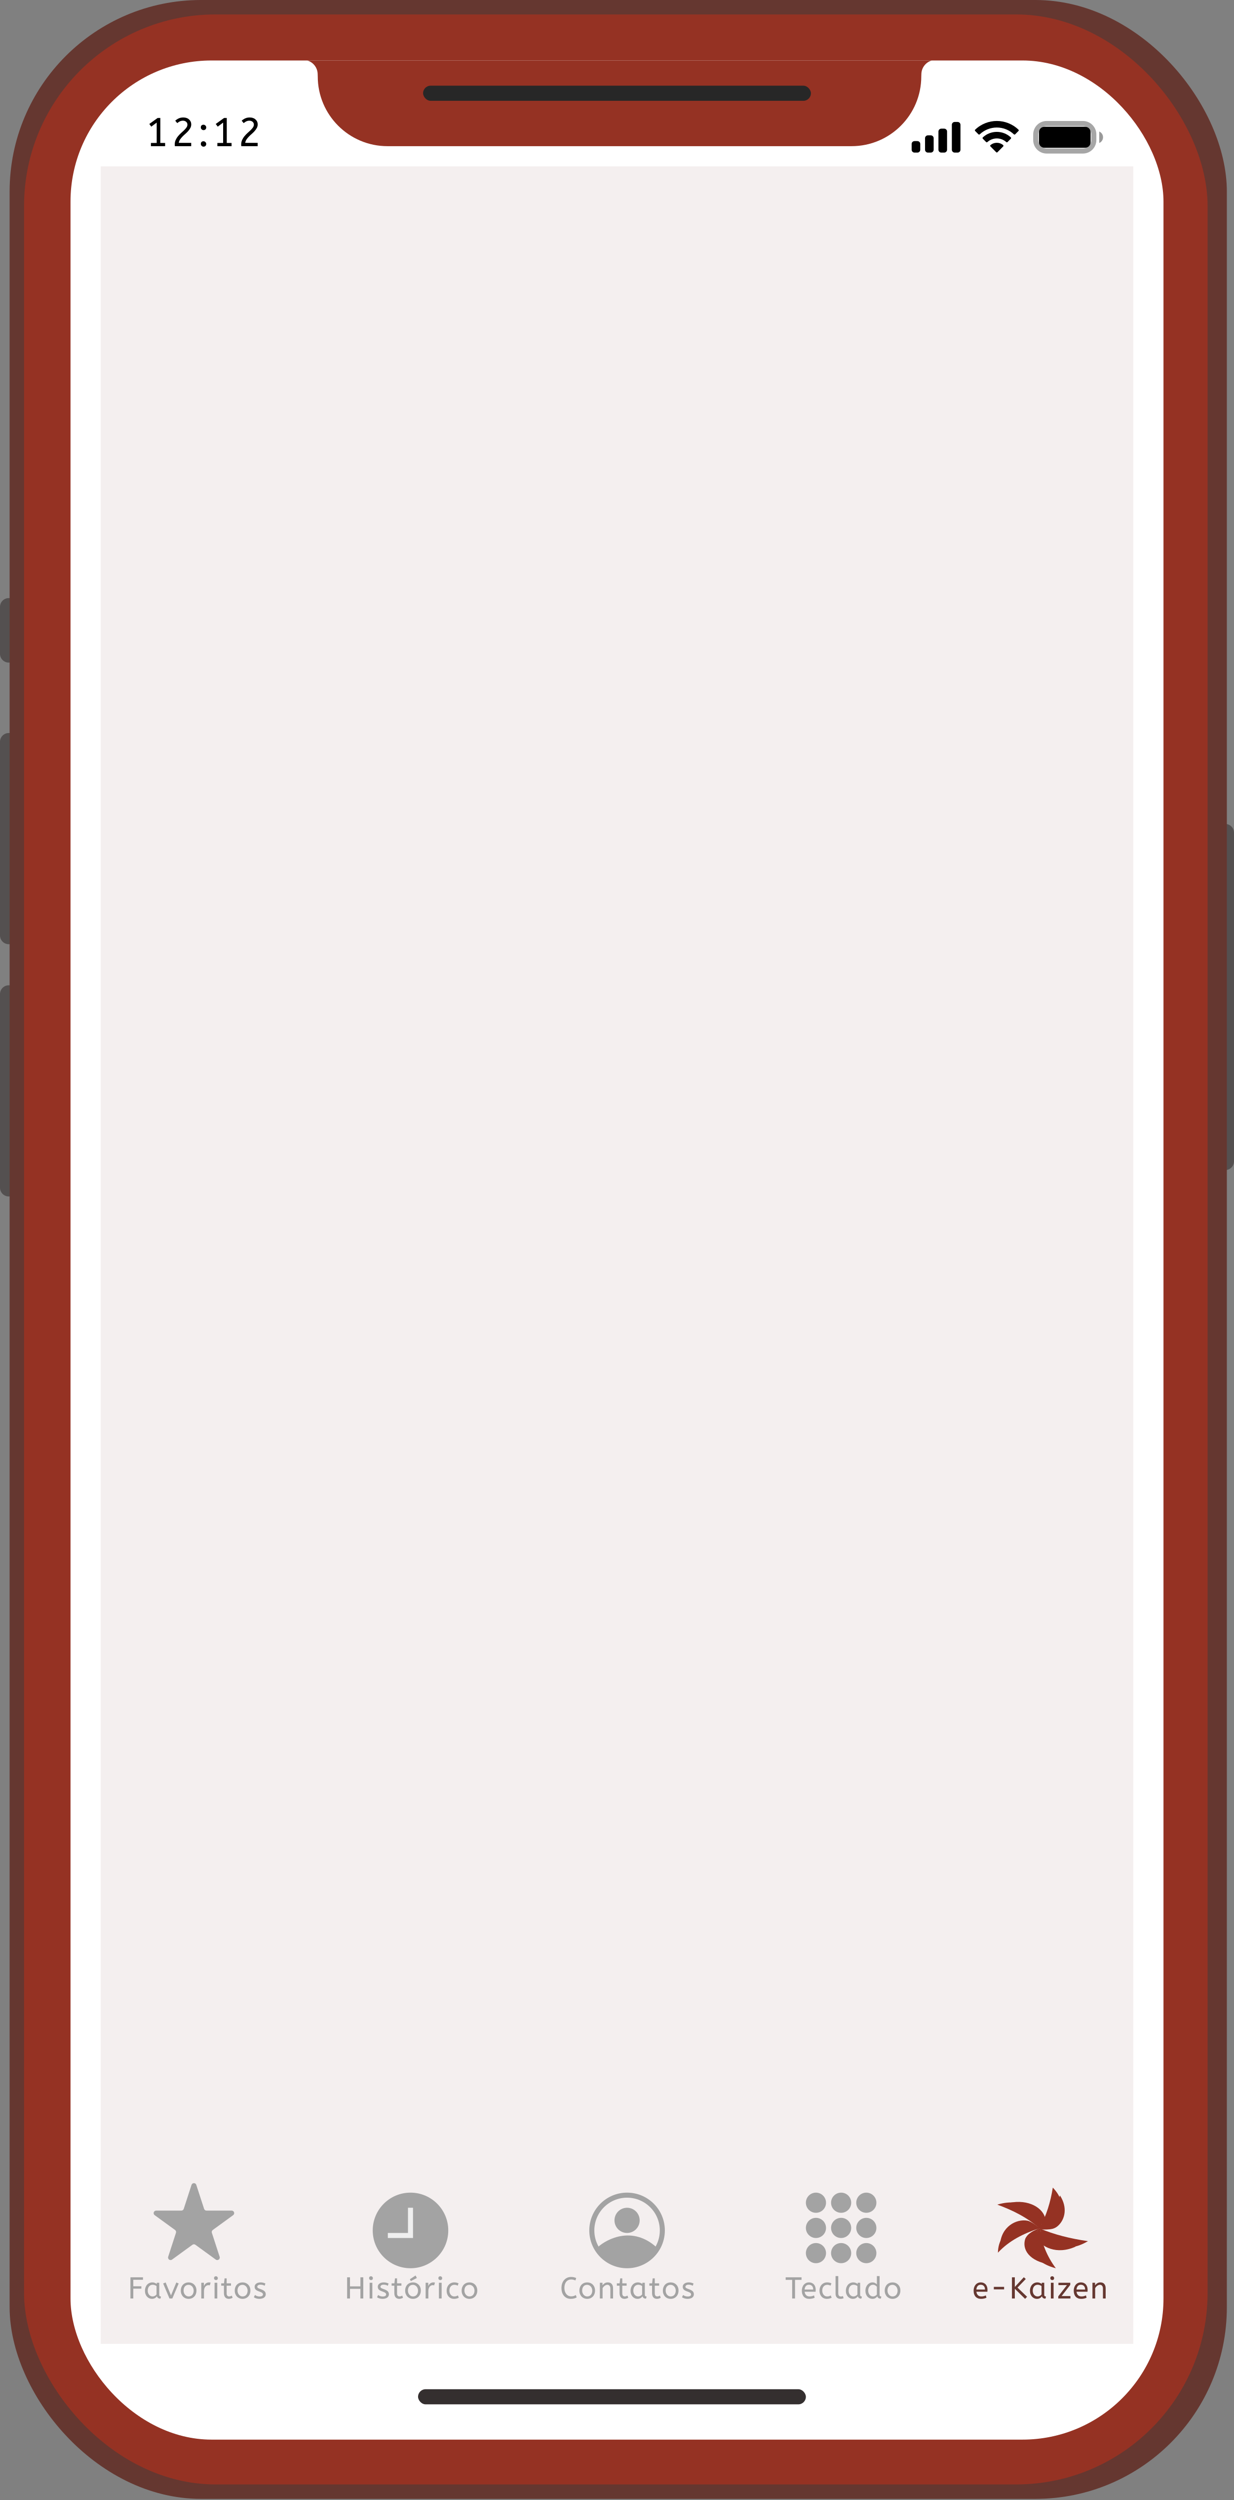 <svg width="245" height="496" viewBox="0 0 245 496" fill="none" xmlns="http://www.w3.org/2000/svg">
<rect x="0" y="0" width="245" height="496" fill="#808080" stroke="none"/>
<path opacity="0.35" d="M86.339 161.636H89.878C90.64 161.636 91.257 162.254 91.257 163.016C91.257 163.778 90.64 164.396 89.878 164.396H86.339C85.577 164.396 84.959 163.778 84.959 163.016C84.959 162.254 85.577 161.636 86.339 161.636Z" stroke="black"/>
<path opacity="0.4" d="M92.089 162.352V162.835C92.089 163.236 92.53 163.417 92.53 163.016V163.016C92.53 162.726 92.356 162.465 92.089 162.352" fill="black"/>
<path d="M85.123 163.016C85.123 162.344 85.667 161.799 86.339 161.799H89.878C90.549 161.799 91.094 162.344 91.094 163.016V163.016C91.094 163.688 90.549 164.232 89.878 164.232H86.339C85.667 164.232 85.123 163.688 85.123 163.016V163.016Z" fill="black"/>
<path fill-rule="evenodd" clip-rule="evenodd" d="M80.256 161.891C80.991 161.891 81.698 162.173 82.231 162.68C82.271 162.719 82.335 162.718 82.375 162.678L82.758 162.291C82.778 162.271 82.789 162.244 82.789 162.216C82.789 162.187 82.778 162.16 82.757 162.14C81.359 160.8 79.153 160.8 77.755 162.14C77.735 162.16 77.723 162.187 77.723 162.216C77.723 162.244 77.734 162.271 77.754 162.291L78.137 162.678C78.177 162.718 78.241 162.719 78.281 162.68C78.814 162.173 79.521 161.891 80.256 161.891ZM80.256 163.15C80.66 163.15 81.05 163.3 81.349 163.571C81.389 163.609 81.453 163.609 81.493 163.569L81.876 163.182C81.896 163.162 81.907 163.134 81.907 163.106C81.906 163.077 81.895 163.05 81.874 163.03C80.963 162.182 79.551 162.182 78.639 163.03C78.618 163.05 78.607 163.077 78.606 163.106C78.606 163.134 78.617 163.162 78.638 163.182L79.02 163.569C79.06 163.609 79.124 163.609 79.164 163.571C79.463 163.3 79.853 163.15 80.256 163.15ZM81.023 163.997C81.024 164.026 81.013 164.053 80.992 164.073L80.33 164.742C80.31 164.762 80.284 164.773 80.256 164.773C80.229 164.773 80.202 164.762 80.183 164.742L79.52 164.073C79.499 164.053 79.488 164.026 79.489 163.997C79.489 163.968 79.502 163.941 79.523 163.922C79.946 163.564 80.566 163.564 80.989 163.922C81.01 163.941 81.023 163.968 81.023 163.997Z" fill="black"/>
<path fill-rule="evenodd" clip-rule="evenodd" d="M75.724 161.247H75.392C75.209 161.247 75.06 161.395 75.06 161.578V164.453C75.06 164.637 75.209 164.785 75.392 164.785H75.724C75.907 164.785 76.055 164.637 76.055 164.453V161.578C76.055 161.395 75.907 161.247 75.724 161.247ZM73.844 162.021H74.175C74.359 162.021 74.507 162.169 74.507 162.352V164.453C74.507 164.637 74.359 164.785 74.175 164.785H73.844C73.66 164.785 73.512 164.637 73.512 164.453V162.352C73.512 162.169 73.66 162.021 73.844 162.021ZM72.627 162.795H72.296C72.112 162.795 71.964 162.943 71.964 163.126V164.453C71.964 164.637 72.112 164.785 72.296 164.785H72.627C72.811 164.785 72.959 164.637 72.959 164.453V163.126C72.959 162.943 72.811 162.795 72.627 162.795ZM71.079 163.458H70.747C70.564 163.458 70.416 163.607 70.416 163.79V164.453C70.416 164.637 70.564 164.785 70.747 164.785H71.079C71.262 164.785 71.411 164.637 71.411 164.453V163.79C71.411 163.607 71.262 163.458 71.079 163.458Z" fill="black"/>
<path d="M0 120.399C0 119.435 0.782 118.653 1.746 118.653V118.653C2.71 118.653 3.492 119.435 3.492 120.399V129.71C3.492 130.674 2.71 131.456 1.746 131.456V131.456C0.782 131.456 0 130.674 0 129.71V120.399Z" fill="#545050"/>
<path d="M0 197.216C0 196.252 0.782 195.47 1.746 195.47V195.47C2.71 195.47 3.492 196.252 3.492 197.216V235.624C3.492 236.589 2.71 237.37 1.746 237.37V237.37C0.782 237.37 0 236.589 0 235.624V197.216Z" fill="#545050"/>
<path d="M245 165.209C245 164.245 244.218 163.463 243.254 163.463V163.463C242.29 163.463 241.508 164.245 241.508 165.209V230.387C241.508 231.351 242.29 232.133 243.254 232.133V232.133C244.218 232.133 245 231.351 245 230.387V165.209Z" fill="#545050"/>
<path d="M0 147.168C0 146.204 0.782 145.422 1.746 145.422V145.422C2.71 145.422 3.492 146.204 3.492 147.168V185.577C3.492 186.541 2.71 187.323 1.746 187.323V187.323C0.782 187.323 0 186.541 0 185.577V147.168Z" fill="#545050"/>
<rect x="1.91" width="241.669" height="495.755" rx="38" fill="#653730"/>
<rect x="4.776" y="2.866" width="234.982" height="490.024" rx="38" fill="#953223"/>
<rect x="14" y="12" width="217" height="472" rx="28" fill="white"/>
<rect x="83" y="474" width="77" height="3" rx="1.5" fill="#342F2F"/>
<path opacity="0.35" d="M207.799 24.502H215.006C216.203 24.502 217.173 25.472 217.173 26.668V27.795C217.173 28.992 216.203 29.962 215.006 29.962H207.799C206.602 29.962 205.632 28.992 205.632 27.795V26.668C205.632 25.472 206.602 24.502 207.799 24.502Z" stroke="black"/>
<path opacity="0.4" d="M218.243 26.092V28.372C218.702 28.179 219 27.73 219 27.232C219 26.734 218.702 26.285 218.243 26.092" fill="black"/>
<path d="M206.272 26.242C206.272 25.634 206.765 25.142 207.372 25.142H215.433C216.04 25.142 216.533 25.634 216.533 26.242V28.222C216.533 28.829 216.04 29.322 215.433 29.322H207.372C206.765 29.322 206.272 28.829 206.272 28.222V26.242Z" fill="black"/>
<path fill-rule="evenodd" clip-rule="evenodd" d="M197.91 25.298C199.173 25.298 200.388 25.784 201.303 26.654C201.372 26.721 201.482 26.72 201.55 26.652L202.209 25.987C202.243 25.952 202.263 25.905 202.262 25.857C202.262 25.808 202.242 25.761 202.208 25.727C199.805 23.424 196.014 23.424 193.611 25.727C193.577 25.761 193.557 25.808 193.556 25.857C193.556 25.905 193.575 25.952 193.61 25.987L194.269 26.652C194.337 26.72 194.447 26.721 194.516 26.654C195.431 25.784 196.646 25.298 197.91 25.298ZM197.91 27.462C198.604 27.462 199.273 27.72 199.787 28.186C199.857 28.252 199.967 28.25 200.034 28.182L200.693 27.517C200.727 27.483 200.746 27.435 200.746 27.386C200.745 27.337 200.725 27.29 200.69 27.256C199.123 25.799 196.697 25.799 195.131 27.256C195.095 27.29 195.075 27.337 195.075 27.386C195.074 27.435 195.093 27.483 195.128 27.517L195.786 28.182C195.854 28.25 195.964 28.252 196.033 28.186C196.547 27.72 197.216 27.462 197.91 27.462ZM199.228 28.918C199.229 28.967 199.21 29.015 199.175 29.049L198.036 30.198C198.003 30.232 197.957 30.251 197.91 30.251C197.862 30.251 197.817 30.232 197.783 30.198L196.645 29.049C196.609 29.015 196.59 28.967 196.591 28.918C196.592 28.868 196.613 28.822 196.65 28.789C197.377 28.174 198.442 28.174 199.169 28.789C199.206 28.822 199.227 28.868 199.228 28.918Z" fill="black"/>
<path fill-rule="evenodd" clip-rule="evenodd" d="M190.121 24.192H189.551C189.236 24.192 188.981 24.447 188.981 24.762V29.702C188.981 30.017 189.236 30.272 189.551 30.272H190.121C190.436 30.272 190.691 30.017 190.691 29.702V24.762C190.691 24.447 190.436 24.192 190.121 24.192ZM186.89 25.522H187.461C187.775 25.522 188.031 25.777 188.031 26.092V29.702C188.031 30.017 187.775 30.272 187.461 30.272H186.89C186.576 30.272 186.32 30.017 186.32 29.702V26.092C186.32 25.777 186.576 25.522 186.89 25.522ZM184.8 26.852H184.23C183.915 26.852 183.66 27.107 183.66 27.422V29.702C183.66 30.017 183.915 30.272 184.23 30.272H184.8C185.115 30.272 185.37 30.017 185.37 29.702V27.422C185.37 27.107 185.115 26.852 184.8 26.852ZM182.14 27.992H181.57C181.255 27.992 181 28.247 181 28.562V29.702C181 30.017 181.255 30.272 181.57 30.272H182.14C182.455 30.272 182.71 30.017 182.71 29.702V28.562C182.71 28.247 182.455 27.992 182.14 27.992Z" fill="black"/>
<path d="M31.83 23.4V28.36H32.782V29H29.966V28.36H31.11V24.32L30.038 25.128L29.646 24.592L31.302 23.4H31.83ZM34.715 29C34.699 28.904 34.691 28.805 34.691 28.704C34.691 28.363 34.752 28.053 34.875 27.776C35.003 27.499 35.16 27.248 35.347 27.024C35.534 26.795 35.734 26.584 35.947 26.392C36.166 26.195 36.368 26.008 36.555 25.832C36.742 25.651 36.896 25.472 37.019 25.296C37.147 25.115 37.211 24.923 37.211 24.72C37.211 24.496 37.128 24.312 36.963 24.168C36.798 24.019 36.584 23.944 36.323 23.944C36.099 23.944 35.894 23.989 35.707 24.08C35.526 24.165 35.355 24.283 35.195 24.432L34.795 23.944C35.008 23.752 35.243 23.597 35.499 23.48C35.76 23.363 36.062 23.304 36.403 23.304C36.638 23.304 36.851 23.339 37.043 23.408C37.24 23.477 37.406 23.576 37.539 23.704C37.678 23.827 37.784 23.971 37.859 24.136C37.934 24.301 37.971 24.48 37.971 24.672C37.971 24.928 37.912 25.165 37.795 25.384C37.683 25.597 37.539 25.803 37.363 26C37.192 26.192 37.003 26.379 36.795 26.56C36.592 26.736 36.4 26.917 36.219 27.104C36.038 27.291 35.878 27.485 35.739 27.688C35.606 27.891 35.526 28.109 35.499 28.344H37.963V29H34.715ZM39.872 25.28C39.872 25.115 39.917 24.984 40.008 24.888C40.104 24.792 40.237 24.744 40.408 24.744C40.547 24.744 40.669 24.797 40.776 24.904C40.888 25.011 40.944 25.136 40.944 25.28C40.944 25.44 40.893 25.571 40.792 25.672C40.691 25.768 40.562 25.816 40.408 25.816C40.264 25.816 40.139 25.763 40.032 25.656C39.925 25.549 39.872 25.424 39.872 25.28ZM39.872 28.56C39.872 28.395 39.917 28.264 40.008 28.168C40.104 28.072 40.237 28.024 40.408 28.024C40.547 28.024 40.669 28.077 40.776 28.184C40.888 28.291 40.944 28.416 40.944 28.56C40.944 28.72 40.893 28.851 40.792 28.952C40.691 29.048 40.562 29.096 40.408 29.096C40.264 29.096 40.139 29.043 40.032 28.936C39.925 28.829 39.872 28.704 39.872 28.56ZM45.022 23.4V28.36H45.974V29H43.158V28.36H44.302V24.32L43.23 25.128L42.838 24.592L44.494 23.4H45.022ZM47.907 29C47.891 28.904 47.883 28.805 47.883 28.704C47.883 28.363 47.944 28.053 48.067 27.776C48.195 27.499 48.352 27.248 48.539 27.024C48.726 26.795 48.926 26.584 49.139 26.392C49.358 26.195 49.56 26.008 49.747 25.832C49.934 25.651 50.089 25.472 50.211 25.296C50.339 25.115 50.403 24.923 50.403 24.72C50.403 24.496 50.321 24.312 50.155 24.168C49.99 24.019 49.776 23.944 49.515 23.944C49.291 23.944 49.086 23.989 48.899 24.08C48.718 24.165 48.547 24.283 48.387 24.432L47.987 23.944C48.2 23.752 48.435 23.597 48.691 23.48C48.953 23.363 49.254 23.304 49.595 23.304C49.83 23.304 50.043 23.339 50.235 23.408C50.432 23.477 50.598 23.576 50.731 23.704C50.87 23.827 50.977 23.971 51.051 24.136C51.126 24.301 51.163 24.48 51.163 24.672C51.163 24.928 51.105 25.165 50.987 25.384C50.875 25.597 50.731 25.803 50.555 26C50.385 26.192 50.195 26.379 49.987 26.56C49.785 26.736 49.593 26.917 49.411 27.104C49.23 27.291 49.07 27.485 48.931 27.688C48.798 27.891 48.718 28.109 48.691 28.344H51.155V29H47.907Z" fill="black"/>
<path d="M61 12H185V12C183.808 12.341 182.972 13.413 182.931 14.653L182.914 15.152V15.152C182.914 22.8 176.714 29 169.066 29H76.934C69.286 29 63.086 22.8 63.086 15.152V15.152L63.069 14.653C63.028 13.413 62.192 12.341 61 12V12Z" fill="#953223"/>
<rect x="20" y="33" width="205" height="432" fill="#F4EFEF"/>
<path d="M38.025 433.464C38.174 433.003 38.826 433.003 38.975 433.464L40.521 438.219C40.588 438.425 40.779 438.564 40.996 438.564H45.996C46.481 438.564 46.682 439.184 46.29 439.469L42.245 442.408C42.07 442.535 41.996 442.761 42.063 442.967L43.608 447.722C43.758 448.183 43.231 448.566 42.839 448.281L38.794 445.342C38.619 445.215 38.381 445.215 38.206 445.342L34.161 448.281C33.769 448.566 33.242 448.183 33.392 447.722L34.937 442.967C35.004 442.761 34.93 442.535 34.755 442.408L30.71 439.469C30.318 439.184 30.519 438.564 31.004 438.564H36.004C36.221 438.564 36.412 438.425 36.479 438.219L38.025 433.464Z" fill="#A3A3A3"/>
<circle cx="81.5" cy="442.5" r="7.5" fill="#A3A3A3"/>
<path d="M77 443.5H81.5V438" stroke="white" stroke-opacity="0.83"/>
<circle cx="162" cy="437" r="2" fill="#A3A3A3"/>
<circle cx="167" cy="437" r="2" fill="#A3A3A3"/>
<circle cx="172" cy="437" r="2" fill="#A3A3A3"/>
<circle cx="162" cy="442" r="2" fill="#A3A3A3"/>
<circle cx="167" cy="442" r="2" fill="#A3A3A3"/>
<circle cx="172" cy="442" r="2" fill="#A3A3A3"/>
<circle cx="162" cy="447" r="2" fill="#A3A3A3"/>
<circle cx="167" cy="447" r="2" fill="#A3A3A3"/>
<circle cx="172" cy="447" r="2" fill="#A3A3A3"/>
<circle cx="124.5" cy="442.5" r="7" stroke="#A3A3A3"/>
<circle cx="124.5" cy="440.5" r="2.5" fill="#A3A3A3"/>
<path d="M130 446.21C125.6 442.208 120.833 444.542 119 446.21C119 446.21 122.463 449.2 125.05 448.989C127.254 448.81 130 446.21 130 446.21Z" fill="#A3A3A3" stroke="#A3A3A3"/>
<path d="M25.897 451.8H28.387V452.292H26.467V453.576H28.069V454.044H26.467V456H25.897V451.8ZM28.779 454.458C28.779 454.226 28.816 454.01 28.887 453.81C28.959 453.606 29.059 453.43 29.188 453.282C29.32 453.134 29.476 453.018 29.655 452.934C29.84 452.85 30.04 452.808 30.256 452.808C30.436 452.808 30.598 452.84 30.741 452.904C30.89 452.964 31.017 453.04 31.125 453.132V452.88H31.617V455.244C31.617 455.396 31.654 455.496 31.726 455.544C31.802 455.588 31.884 455.61 31.971 455.61L31.858 456.03C31.474 456.03 31.241 455.874 31.162 455.562C31.113 455.626 31.058 455.69 30.994 455.754C30.933 455.814 30.863 455.868 30.784 455.916C30.703 455.964 30.613 456.002 30.514 456.03C30.413 456.058 30.303 456.072 30.183 456.072C29.988 456.072 29.803 456.034 29.631 455.958C29.463 455.882 29.316 455.774 29.188 455.634C29.064 455.494 28.963 455.326 28.887 455.13C28.816 454.93 28.779 454.706 28.779 454.458ZM30.303 455.592C30.456 455.592 30.599 455.556 30.735 455.484C30.872 455.412 30.985 455.318 31.078 455.202V453.528C30.97 453.452 30.849 453.392 30.718 453.348C30.59 453.3 30.453 453.276 30.309 453.276C30.166 453.276 30.034 453.304 29.913 453.36C29.794 453.416 29.689 453.496 29.602 453.6C29.517 453.7 29.451 453.822 29.404 453.966C29.355 454.11 29.331 454.268 29.331 454.44C29.331 454.608 29.355 454.764 29.404 454.908C29.451 455.048 29.52 455.17 29.608 455.274C29.695 455.374 29.797 455.452 29.913 455.508C30.034 455.564 30.163 455.592 30.303 455.592ZM32.395 453.024L32.887 452.82L33.949 455.388L35.011 452.82L35.473 453.024L34.213 456H33.649L32.395 453.024ZM38.453 454.44C38.453 454.284 38.427 454.136 38.375 453.996C38.327 453.856 38.257 453.734 38.165 453.63C38.077 453.526 37.971 453.444 37.847 453.384C37.727 453.32 37.595 453.288 37.451 453.288C37.135 453.288 36.889 453.392 36.713 453.6C36.537 453.808 36.449 454.084 36.449 454.428C36.449 454.584 36.473 454.734 36.521 454.878C36.573 455.018 36.643 455.142 36.731 455.25C36.823 455.354 36.929 455.438 37.049 455.502C37.173 455.562 37.307 455.592 37.451 455.592C37.607 455.592 37.747 455.564 37.871 455.508C37.995 455.452 38.099 455.374 38.183 455.274C38.271 455.17 38.337 455.048 38.381 454.908C38.429 454.768 38.453 454.612 38.453 454.44ZM35.897 454.44C35.897 454.188 35.937 453.962 36.017 453.762C36.097 453.558 36.205 453.386 36.341 453.246C36.481 453.106 36.645 452.998 36.833 452.922C37.025 452.846 37.231 452.808 37.451 452.808C37.667 452.808 37.869 452.846 38.057 452.922C38.249 452.998 38.415 453.106 38.555 453.246C38.695 453.386 38.805 453.556 38.885 453.756C38.965 453.956 39.005 454.18 39.005 454.428C39.005 454.676 38.965 454.902 38.885 455.106C38.809 455.306 38.701 455.478 38.561 455.622C38.421 455.766 38.255 455.878 38.063 455.958C37.875 456.034 37.671 456.072 37.451 456.072C37.227 456.072 37.019 456.032 36.827 455.952C36.639 455.872 36.475 455.76 36.335 455.616C36.199 455.472 36.091 455.3 36.011 455.1C35.935 454.9 35.897 454.68 35.897 454.44ZM41.655 453.402C41.579 453.37 41.489 453.354 41.385 453.354C41.273 453.354 41.163 453.378 41.055 453.426C40.951 453.474 40.857 453.546 40.773 453.642C40.693 453.738 40.627 453.862 40.575 454.014C40.527 454.162 40.503 454.338 40.503 454.542V456H39.963V452.88H40.485V453.558C40.521 453.462 40.569 453.368 40.629 453.276C40.689 453.184 40.759 453.104 40.839 453.036C40.923 452.968 41.019 452.914 41.127 452.874C41.235 452.83 41.355 452.808 41.487 452.808C41.547 452.808 41.605 452.812 41.661 452.82C41.721 452.824 41.773 452.832 41.817 452.844L41.655 453.402ZM43.14 456H42.6V452.88H43.14V456ZM42.87 452.346C42.766 452.346 42.676 452.31 42.6 452.238C42.528 452.162 42.492 452.072 42.492 451.968C42.492 451.852 42.526 451.76 42.594 451.692C42.662 451.624 42.754 451.59 42.87 451.59C42.974 451.59 43.062 451.628 43.134 451.704C43.21 451.776 43.248 451.864 43.248 451.968C43.248 452.084 43.214 452.176 43.146 452.244C43.078 452.312 42.986 452.346 42.87 452.346ZM44.586 452.01H45V452.994H45.864V453.462H45V454.968C45 455.084 45.012 455.182 45.036 455.262C45.064 455.342 45.1 455.406 45.144 455.454C45.188 455.502 45.24 455.538 45.3 455.562C45.364 455.582 45.43 455.592 45.498 455.592C45.598 455.592 45.692 455.576 45.78 455.544C45.868 455.512 45.952 455.474 46.032 455.43L46.182 455.862C46.102 455.91 45.994 455.956 45.858 456C45.722 456.048 45.58 456.072 45.432 456.072C45.132 456.072 44.894 455.974 44.718 455.778C44.546 455.582 44.46 455.298 44.46 454.926V453.462H43.92V452.994H44.472L44.586 452.01ZM49.163 454.44C49.163 454.284 49.137 454.136 49.085 453.996C49.037 453.856 48.967 453.734 48.875 453.63C48.787 453.526 48.681 453.444 48.557 453.384C48.437 453.32 48.305 453.288 48.161 453.288C47.845 453.288 47.599 453.392 47.423 453.6C47.247 453.808 47.159 454.084 47.159 454.428C47.159 454.584 47.183 454.734 47.231 454.878C47.283 455.018 47.353 455.142 47.441 455.25C47.533 455.354 47.639 455.438 47.759 455.502C47.883 455.562 48.017 455.592 48.161 455.592C48.317 455.592 48.457 455.564 48.581 455.508C48.705 455.452 48.809 455.374 48.893 455.274C48.981 455.17 49.047 455.048 49.091 454.908C49.139 454.768 49.163 454.612 49.163 454.44ZM46.607 454.44C46.607 454.188 46.647 453.962 46.727 453.762C46.807 453.558 46.915 453.386 47.051 453.246C47.191 453.106 47.355 452.998 47.543 452.922C47.735 452.846 47.941 452.808 48.161 452.808C48.377 452.808 48.579 452.846 48.767 452.922C48.959 452.998 49.125 453.106 49.265 453.246C49.405 453.386 49.515 453.556 49.595 453.756C49.675 453.956 49.715 454.18 49.715 454.428C49.715 454.676 49.675 454.902 49.595 455.106C49.519 455.306 49.411 455.478 49.271 455.622C49.131 455.766 48.965 455.878 48.773 455.958C48.585 456.034 48.381 456.072 48.161 456.072C47.937 456.072 47.729 456.032 47.537 455.952C47.349 455.872 47.185 455.76 47.045 455.616C46.909 455.472 46.801 455.3 46.721 455.1C46.645 454.9 46.607 454.68 46.607 454.44ZM50.631 455.298C50.735 455.39 50.865 455.464 51.021 455.52C51.181 455.576 51.351 455.604 51.531 455.604C51.755 455.604 51.923 455.568 52.035 455.496C52.151 455.42 52.209 455.324 52.209 455.208C52.209 455.148 52.197 455.092 52.173 455.04C52.153 454.988 52.113 454.938 52.053 454.89C51.997 454.842 51.919 454.796 51.819 454.752C51.719 454.704 51.589 454.652 51.429 454.596C51.133 454.496 50.913 454.378 50.769 454.242C50.625 454.102 50.553 453.91 50.553 453.666C50.553 453.546 50.579 453.434 50.631 453.33C50.687 453.226 50.765 453.136 50.865 453.06C50.969 452.98 51.093 452.918 51.237 452.874C51.385 452.83 51.553 452.808 51.741 452.808C51.945 452.808 52.123 452.83 52.275 452.874C52.431 452.914 52.571 452.966 52.695 453.03L52.545 453.474C52.437 453.41 52.313 453.358 52.173 453.318C52.037 453.278 51.885 453.258 51.717 453.258C51.509 453.258 51.351 453.3 51.243 453.384C51.135 453.468 51.081 453.56 51.081 453.66C51.081 453.708 51.089 453.752 51.105 453.792C51.125 453.832 51.159 453.87 51.207 453.906C51.255 453.942 51.319 453.978 51.399 454.014C51.479 454.05 51.579 454.088 51.699 454.128C51.895 454.196 52.061 454.266 52.197 454.338C52.333 454.406 52.443 454.482 52.527 454.566C52.611 454.65 52.671 454.742 52.707 454.842C52.743 454.938 52.761 455.046 52.761 455.166C52.761 455.306 52.731 455.432 52.671 455.544C52.611 455.656 52.527 455.752 52.419 455.832C52.311 455.908 52.179 455.966 52.023 456.006C51.871 456.05 51.701 456.072 51.513 456.072C51.273 456.072 51.059 456.042 50.871 455.982C50.683 455.922 50.527 455.844 50.403 455.748L50.631 455.298Z" fill="#A3A3A3"/>
<path d="M71.557 454.086H69.487V456H68.917V451.8H69.487V453.594H71.557V451.8H72.127V456H71.557V454.086ZM73.926 456H73.386V452.88H73.926V456ZM73.656 452.346C73.552 452.346 73.462 452.31 73.386 452.238C73.314 452.162 73.278 452.072 73.278 451.968C73.278 451.852 73.312 451.76 73.38 451.692C73.448 451.624 73.54 451.59 73.656 451.59C73.76 451.59 73.848 451.628 73.92 451.704C73.996 451.776 74.034 451.864 74.034 451.968C74.034 452.084 74 452.176 73.932 452.244C73.864 452.312 73.772 452.346 73.656 452.346ZM75.084 455.298C75.188 455.39 75.318 455.464 75.474 455.52C75.634 455.576 75.804 455.604 75.984 455.604C76.208 455.604 76.376 455.568 76.488 455.496C76.604 455.42 76.662 455.324 76.662 455.208C76.662 455.148 76.65 455.092 76.626 455.04C76.606 454.988 76.566 454.938 76.506 454.89C76.45 454.842 76.372 454.796 76.272 454.752C76.172 454.704 76.042 454.652 75.882 454.596C75.586 454.496 75.366 454.378 75.222 454.242C75.078 454.102 75.006 453.91 75.006 453.666C75.006 453.546 75.032 453.434 75.084 453.33C75.14 453.226 75.218 453.136 75.318 453.06C75.422 452.98 75.546 452.918 75.69 452.874C75.838 452.83 76.006 452.808 76.194 452.808C76.398 452.808 76.576 452.83 76.728 452.874C76.884 452.914 77.024 452.966 77.148 453.03L76.998 453.474C76.89 453.41 76.766 453.358 76.626 453.318C76.49 453.278 76.338 453.258 76.17 453.258C75.962 453.258 75.804 453.3 75.696 453.384C75.588 453.468 75.534 453.56 75.534 453.66C75.534 453.708 75.542 453.752 75.558 453.792C75.578 453.832 75.612 453.87 75.66 453.906C75.708 453.942 75.772 453.978 75.852 454.014C75.932 454.05 76.032 454.088 76.152 454.128C76.348 454.196 76.514 454.266 76.65 454.338C76.786 454.406 76.896 454.482 76.98 454.566C77.064 454.65 77.124 454.742 77.16 454.842C77.196 454.938 77.214 455.046 77.214 455.166C77.214 455.306 77.184 455.432 77.124 455.544C77.064 455.656 76.98 455.752 76.872 455.832C76.764 455.908 76.632 455.966 76.476 456.006C76.324 456.05 76.154 456.072 75.966 456.072C75.726 456.072 75.512 456.042 75.324 455.982C75.136 455.922 74.98 455.844 74.856 455.748L75.084 455.298ZM78.419 452.01H78.833V452.994H79.697V453.462H78.833V454.968C78.833 455.084 78.845 455.182 78.869 455.262C78.897 455.342 78.933 455.406 78.977 455.454C79.021 455.502 79.073 455.538 79.133 455.562C79.197 455.582 79.263 455.592 79.331 455.592C79.431 455.592 79.525 455.576 79.613 455.544C79.701 455.512 79.785 455.474 79.865 455.43L80.015 455.862C79.935 455.91 79.827 455.956 79.691 456C79.555 456.048 79.413 456.072 79.265 456.072C78.965 456.072 78.727 455.974 78.551 455.778C78.379 455.582 78.293 455.298 78.293 454.926V453.462H77.753V452.994H78.305L78.419 452.01ZM82.996 454.44C82.996 454.284 82.97 454.136 82.918 453.996C82.87 453.856 82.8 453.734 82.708 453.63C82.62 453.526 82.514 453.444 82.39 453.384C82.27 453.32 82.138 453.288 81.994 453.288C81.678 453.288 81.432 453.392 81.256 453.6C81.08 453.808 80.992 454.084 80.992 454.428C80.992 454.584 81.016 454.734 81.064 454.878C81.116 455.018 81.186 455.142 81.274 455.25C81.366 455.354 81.472 455.438 81.592 455.502C81.716 455.562 81.85 455.592 81.994 455.592C82.15 455.592 82.29 455.564 82.414 455.508C82.538 455.452 82.642 455.374 82.726 455.274C82.814 455.17 82.88 455.048 82.924 454.908C82.972 454.768 82.996 454.612 82.996 454.44ZM80.44 454.44C80.44 454.188 80.48 453.962 80.56 453.762C80.64 453.558 80.748 453.386 80.884 453.246C81.024 453.106 81.188 452.998 81.376 452.922C81.568 452.846 81.774 452.808 81.994 452.808C82.21 452.808 82.412 452.846 82.6 452.922C82.792 452.998 82.958 453.106 83.098 453.246C83.238 453.386 83.348 453.556 83.428 453.756C83.508 453.956 83.548 454.18 83.548 454.428C83.548 454.676 83.508 454.902 83.428 455.106C83.352 455.306 83.244 455.478 83.104 455.622C82.964 455.766 82.798 455.878 82.606 455.958C82.418 456.034 82.214 456.072 81.994 456.072C81.77 456.072 81.562 456.032 81.37 455.952C81.182 455.872 81.018 455.76 80.878 455.616C80.742 455.472 80.634 455.3 80.554 455.1C80.478 454.9 80.44 454.68 80.44 454.44ZM81.376 452.184L82.51 451.434L82.762 451.938L81.562 452.55L81.376 452.184ZM86.198 453.402C86.122 453.37 86.032 453.354 85.928 453.354C85.816 453.354 85.706 453.378 85.598 453.426C85.494 453.474 85.4 453.546 85.316 453.642C85.236 453.738 85.17 453.862 85.118 454.014C85.07 454.162 85.046 454.338 85.046 454.542V456H84.506V452.88H85.028V453.558C85.064 453.462 85.112 453.368 85.172 453.276C85.232 453.184 85.302 453.104 85.382 453.036C85.466 452.968 85.562 452.914 85.67 452.874C85.778 452.83 85.898 452.808 86.03 452.808C86.09 452.808 86.148 452.812 86.204 452.82C86.264 452.824 86.316 452.832 86.36 452.844L86.198 453.402ZM87.683 456H87.143V452.88H87.683V456ZM87.413 452.346C87.309 452.346 87.219 452.31 87.143 452.238C87.071 452.162 87.035 452.072 87.035 451.968C87.035 451.852 87.069 451.76 87.137 451.692C87.205 451.624 87.297 451.59 87.413 451.59C87.517 451.59 87.605 451.628 87.677 451.704C87.753 451.776 87.791 451.864 87.791 451.968C87.791 452.084 87.757 452.176 87.689 452.244C87.621 452.312 87.529 452.346 87.413 452.346ZM90.875 453.45C90.759 453.394 90.651 453.354 90.551 453.33C90.451 453.302 90.339 453.288 90.215 453.288C90.075 453.288 89.943 453.314 89.819 453.366C89.699 453.418 89.595 453.494 89.507 453.594C89.419 453.69 89.349 453.808 89.297 453.948C89.249 454.088 89.225 454.248 89.225 454.428C89.225 454.592 89.247 454.744 89.291 454.884C89.339 455.024 89.405 455.148 89.489 455.256C89.573 455.36 89.673 455.442 89.789 455.502C89.905 455.562 90.035 455.592 90.179 455.592C90.331 455.592 90.461 455.576 90.569 455.544C90.677 455.512 90.793 455.462 90.917 455.394L91.085 455.85C90.957 455.918 90.817 455.972 90.665 456.012C90.513 456.052 90.339 456.072 90.143 456.072C89.919 456.072 89.717 456.032 89.537 455.952C89.357 455.872 89.203 455.76 89.075 455.616C88.947 455.472 88.847 455.3 88.775 455.1C88.707 454.9 88.673 454.68 88.673 454.44C88.673 454.216 88.707 454.006 88.775 453.81C88.847 453.61 88.949 453.436 89.081 453.288C89.213 453.14 89.371 453.024 89.555 452.94C89.743 452.852 89.953 452.808 90.185 452.808C90.365 452.808 90.521 452.824 90.653 452.856C90.785 452.888 90.913 452.934 91.037 452.994L90.875 453.45ZM94.21 454.44C94.21 454.284 94.184 454.136 94.132 453.996C94.084 453.856 94.014 453.734 93.922 453.63C93.834 453.526 93.728 453.444 93.604 453.384C93.484 453.32 93.352 453.288 93.208 453.288C92.892 453.288 92.646 453.392 92.47 453.6C92.294 453.808 92.206 454.084 92.206 454.428C92.206 454.584 92.23 454.734 92.278 454.878C92.33 455.018 92.4 455.142 92.488 455.25C92.58 455.354 92.686 455.438 92.806 455.502C92.93 455.562 93.064 455.592 93.208 455.592C93.364 455.592 93.504 455.564 93.628 455.508C93.752 455.452 93.856 455.374 93.94 455.274C94.028 455.17 94.094 455.048 94.138 454.908C94.186 454.768 94.21 454.612 94.21 454.44ZM91.654 454.44C91.654 454.188 91.694 453.962 91.774 453.762C91.854 453.558 91.962 453.386 92.098 453.246C92.238 453.106 92.402 452.998 92.59 452.922C92.782 452.846 92.988 452.808 93.208 452.808C93.424 452.808 93.626 452.846 93.814 452.922C94.006 452.998 94.172 453.106 94.312 453.246C94.452 453.386 94.562 453.556 94.642 453.756C94.722 453.956 94.762 454.18 94.762 454.428C94.762 454.676 94.722 454.902 94.642 455.106C94.566 455.306 94.458 455.478 94.318 455.622C94.178 455.766 94.012 455.878 93.82 455.958C93.632 456.034 93.428 456.072 93.208 456.072C92.984 456.072 92.776 456.032 92.584 455.952C92.396 455.872 92.232 455.76 92.092 455.616C91.956 455.472 91.848 455.3 91.768 455.1C91.692 454.9 91.654 454.68 91.654 454.44Z" fill="#A3A3A3"/>
<path d="M112.054 453.894C112.054 454.146 112.086 454.376 112.15 454.584C112.218 454.788 112.31 454.964 112.426 455.112C112.546 455.26 112.688 455.374 112.852 455.454C113.016 455.534 113.196 455.574 113.392 455.574C113.588 455.574 113.758 455.552 113.902 455.508C114.046 455.46 114.186 455.396 114.322 455.316L114.496 455.79C114.348 455.87 114.178 455.938 113.986 455.994C113.798 456.046 113.578 456.072 113.326 456.072C113.05 456.072 112.798 456.022 112.57 455.922C112.346 455.822 112.152 455.68 111.988 455.496C111.824 455.308 111.696 455.082 111.604 454.818C111.516 454.55 111.472 454.25 111.472 453.918C111.472 453.598 111.516 453.304 111.604 453.036C111.696 452.768 111.826 452.538 111.994 452.346C112.162 452.15 112.364 451.998 112.6 451.89C112.84 451.782 113.106 451.728 113.398 451.728C113.602 451.728 113.784 451.748 113.944 451.788C114.108 451.824 114.262 451.876 114.406 451.944L114.232 452.424C114.108 452.364 113.98 452.316 113.848 452.28C113.72 452.244 113.568 452.226 113.392 452.226C113.2 452.226 113.022 452.264 112.858 452.34C112.694 452.412 112.552 452.52 112.432 452.664C112.312 452.808 112.218 452.984 112.15 453.192C112.086 453.396 112.054 453.63 112.054 453.894ZM117.588 454.44C117.588 454.284 117.562 454.136 117.51 453.996C117.462 453.856 117.392 453.734 117.3 453.63C117.212 453.526 117.106 453.444 116.982 453.384C116.862 453.32 116.73 453.288 116.586 453.288C116.27 453.288 116.024 453.392 115.848 453.6C115.672 453.808 115.584 454.084 115.584 454.428C115.584 454.584 115.608 454.734 115.656 454.878C115.708 455.018 115.778 455.142 115.866 455.25C115.958 455.354 116.064 455.438 116.184 455.502C116.308 455.562 116.442 455.592 116.586 455.592C116.742 455.592 116.882 455.564 117.006 455.508C117.13 455.452 117.234 455.374 117.318 455.274C117.406 455.17 117.472 455.048 117.516 454.908C117.564 454.768 117.588 454.612 117.588 454.44ZM115.032 454.44C115.032 454.188 115.072 453.962 115.152 453.762C115.232 453.558 115.34 453.386 115.476 453.246C115.616 453.106 115.78 452.998 115.968 452.922C116.16 452.846 116.366 452.808 116.586 452.808C116.802 452.808 117.004 452.846 117.192 452.922C117.384 452.998 117.55 453.106 117.69 453.246C117.83 453.386 117.94 453.556 118.02 453.756C118.1 453.956 118.14 454.18 118.14 454.428C118.14 454.676 118.1 454.902 118.02 455.106C117.944 455.306 117.836 455.478 117.696 455.622C117.556 455.766 117.39 455.878 117.198 455.958C117.01 456.034 116.806 456.072 116.586 456.072C116.362 456.072 116.154 456.032 115.962 455.952C115.774 455.872 115.61 455.76 115.47 455.616C115.334 455.472 115.226 455.3 115.146 455.1C115.07 454.9 115.032 454.68 115.032 454.44ZM119.62 453.402C119.732 453.234 119.874 453.094 120.046 452.982C120.222 452.866 120.43 452.808 120.67 452.808C121.022 452.808 121.284 452.914 121.456 453.126C121.632 453.338 121.72 453.618 121.72 453.966V456H121.18V454.026C121.18 453.798 121.128 453.618 121.024 453.486C120.92 453.35 120.772 453.282 120.58 453.282C120.488 453.282 120.398 453.3 120.31 453.336C120.222 453.368 120.136 453.414 120.052 453.474C119.972 453.534 119.896 453.604 119.824 453.684C119.756 453.764 119.694 453.848 119.638 453.936V456H119.098V452.88H119.62V453.402ZM123.135 452.01H123.549V452.994H124.413V453.462H123.549V454.968C123.549 455.084 123.561 455.182 123.585 455.262C123.613 455.342 123.649 455.406 123.693 455.454C123.737 455.502 123.789 455.538 123.849 455.562C123.913 455.582 123.979 455.592 124.047 455.592C124.147 455.592 124.241 455.576 124.329 455.544C124.417 455.512 124.501 455.474 124.581 455.43L124.731 455.862C124.651 455.91 124.543 455.956 124.407 456C124.271 456.048 124.129 456.072 123.981 456.072C123.681 456.072 123.443 455.974 123.267 455.778C123.095 455.582 123.009 455.298 123.009 454.926V453.462H122.469V452.994H123.021L123.135 452.01ZM125.187 454.458C125.187 454.226 125.223 454.01 125.295 453.81C125.367 453.606 125.467 453.43 125.595 453.282C125.727 453.134 125.883 453.018 126.063 452.934C126.247 452.85 126.447 452.808 126.663 452.808C126.843 452.808 127.005 452.84 127.149 452.904C127.297 452.964 127.425 453.04 127.533 453.132V452.88H128.025V455.244C128.025 455.396 128.061 455.496 128.133 455.544C128.209 455.588 128.291 455.61 128.379 455.61L128.265 456.03C127.881 456.03 127.649 455.874 127.569 455.562C127.521 455.626 127.465 455.69 127.401 455.754C127.341 455.814 127.271 455.868 127.191 455.916C127.111 455.964 127.021 456.002 126.921 456.03C126.821 456.058 126.711 456.072 126.591 456.072C126.395 456.072 126.211 456.034 126.039 455.958C125.871 455.882 125.723 455.774 125.595 455.634C125.471 455.494 125.371 455.326 125.295 455.13C125.223 454.93 125.187 454.706 125.187 454.458ZM126.711 455.592C126.863 455.592 127.007 455.556 127.143 455.484C127.279 455.412 127.393 455.318 127.485 455.202V453.528C127.377 453.452 127.257 453.392 127.125 453.348C126.997 453.3 126.861 453.276 126.717 453.276C126.573 453.276 126.441 453.304 126.321 453.36C126.201 453.416 126.097 453.496 126.009 453.6C125.925 453.7 125.859 453.822 125.811 453.966C125.763 454.11 125.739 454.268 125.739 454.44C125.739 454.608 125.763 454.764 125.811 454.908C125.859 455.048 125.927 455.17 126.015 455.274C126.103 455.374 126.205 455.452 126.321 455.508C126.441 455.564 126.571 455.592 126.711 455.592ZM129.586 452.01H130V452.994H130.864V453.462H130V454.968C130 455.084 130.012 455.182 130.036 455.262C130.064 455.342 130.1 455.406 130.144 455.454C130.188 455.502 130.24 455.538 130.3 455.562C130.364 455.582 130.43 455.592 130.498 455.592C130.598 455.592 130.692 455.576 130.78 455.544C130.868 455.512 130.952 455.474 131.032 455.43L131.182 455.862C131.102 455.91 130.994 455.956 130.858 456C130.722 456.048 130.58 456.072 130.432 456.072C130.132 456.072 129.894 455.974 129.718 455.778C129.546 455.582 129.46 455.298 129.46 454.926V453.462H128.92V452.994H129.472L129.586 452.01ZM134.163 454.44C134.163 454.284 134.137 454.136 134.085 453.996C134.037 453.856 133.967 453.734 133.875 453.63C133.787 453.526 133.681 453.444 133.557 453.384C133.437 453.32 133.305 453.288 133.161 453.288C132.845 453.288 132.599 453.392 132.423 453.6C132.247 453.808 132.159 454.084 132.159 454.428C132.159 454.584 132.183 454.734 132.231 454.878C132.283 455.018 132.353 455.142 132.441 455.25C132.533 455.354 132.639 455.438 132.759 455.502C132.883 455.562 133.017 455.592 133.161 455.592C133.317 455.592 133.457 455.564 133.581 455.508C133.705 455.452 133.809 455.374 133.893 455.274C133.981 455.17 134.047 455.048 134.091 454.908C134.139 454.768 134.163 454.612 134.163 454.44ZM131.607 454.44C131.607 454.188 131.647 453.962 131.727 453.762C131.807 453.558 131.915 453.386 132.051 453.246C132.191 453.106 132.355 452.998 132.543 452.922C132.735 452.846 132.941 452.808 133.161 452.808C133.377 452.808 133.579 452.846 133.767 452.922C133.959 452.998 134.125 453.106 134.265 453.246C134.405 453.386 134.515 453.556 134.595 453.756C134.675 453.956 134.715 454.18 134.715 454.428C134.715 454.676 134.675 454.902 134.595 455.106C134.519 455.306 134.411 455.478 134.271 455.622C134.131 455.766 133.965 455.878 133.773 455.958C133.585 456.034 133.381 456.072 133.161 456.072C132.937 456.072 132.729 456.032 132.537 455.952C132.349 455.872 132.185 455.76 132.045 455.616C131.909 455.472 131.801 455.3 131.721 455.1C131.645 454.9 131.607 454.68 131.607 454.44ZM135.631 455.298C135.735 455.39 135.865 455.464 136.021 455.52C136.181 455.576 136.351 455.604 136.531 455.604C136.755 455.604 136.923 455.568 137.035 455.496C137.151 455.42 137.209 455.324 137.209 455.208C137.209 455.148 137.197 455.092 137.173 455.04C137.153 454.988 137.113 454.938 137.053 454.89C136.997 454.842 136.919 454.796 136.819 454.752C136.719 454.704 136.589 454.652 136.429 454.596C136.133 454.496 135.913 454.378 135.769 454.242C135.625 454.102 135.553 453.91 135.553 453.666C135.553 453.546 135.579 453.434 135.631 453.33C135.687 453.226 135.765 453.136 135.865 453.06C135.969 452.98 136.093 452.918 136.237 452.874C136.385 452.83 136.553 452.808 136.741 452.808C136.945 452.808 137.123 452.83 137.275 452.874C137.431 452.914 137.571 452.966 137.695 453.03L137.545 453.474C137.437 453.41 137.313 453.358 137.173 453.318C137.037 453.278 136.885 453.258 136.717 453.258C136.509 453.258 136.351 453.3 136.243 453.384C136.135 453.468 136.081 453.56 136.081 453.66C136.081 453.708 136.089 453.752 136.105 453.792C136.125 453.832 136.159 453.87 136.207 453.906C136.255 453.942 136.319 453.978 136.399 454.014C136.479 454.05 136.579 454.088 136.699 454.128C136.895 454.196 137.061 454.266 137.197 454.338C137.333 454.406 137.443 454.482 137.527 454.566C137.611 454.65 137.671 454.742 137.707 454.842C137.743 454.938 137.761 455.046 137.761 455.166C137.761 455.306 137.731 455.432 137.671 455.544C137.611 455.656 137.527 455.752 137.419 455.832C137.311 455.908 137.179 455.966 137.023 456.006C136.871 456.05 136.701 456.072 136.513 456.072C136.273 456.072 136.059 456.042 135.871 455.982C135.683 455.922 135.527 455.844 135.403 455.748L135.631 455.298Z" fill="#A3A3A3"/>
<path d="M155.987 451.8H159.137V452.304H157.847V456H157.277V452.304H155.987V451.8ZM159.749 454.662C159.785 454.954 159.887 455.182 160.055 455.346C160.223 455.51 160.445 455.592 160.721 455.592C160.901 455.592 161.063 455.574 161.207 455.538C161.351 455.498 161.489 455.448 161.621 455.388L161.747 455.85C161.603 455.918 161.441 455.972 161.261 456.012C161.081 456.052 160.879 456.072 160.655 456.072C160.431 456.072 160.229 456.036 160.049 455.964C159.869 455.888 159.715 455.782 159.587 455.646C159.463 455.506 159.367 455.336 159.299 455.136C159.231 454.932 159.197 454.7 159.197 454.44C159.197 454.208 159.231 453.992 159.299 453.792C159.367 453.592 159.463 453.42 159.587 453.276C159.711 453.128 159.859 453.014 160.031 452.934C160.203 452.85 160.395 452.808 160.607 452.808C160.831 452.808 161.027 452.846 161.195 452.922C161.363 452.998 161.503 453.102 161.615 453.234C161.727 453.366 161.811 453.52 161.867 453.696C161.923 453.872 161.951 454.058 161.951 454.254C161.951 454.394 161.945 454.53 161.933 454.662H159.749ZM160.595 453.276C160.359 453.276 160.165 453.356 160.013 453.516C159.865 453.676 159.775 453.912 159.743 454.224H161.453C161.453 453.92 161.377 453.686 161.225 453.522C161.073 453.358 160.863 453.276 160.595 453.276ZM164.903 453.45C164.787 453.394 164.679 453.354 164.579 453.33C164.479 453.302 164.367 453.288 164.243 453.288C164.103 453.288 163.971 453.314 163.847 453.366C163.727 453.418 163.623 453.494 163.535 453.594C163.447 453.69 163.377 453.808 163.325 453.948C163.277 454.088 163.253 454.248 163.253 454.428C163.253 454.592 163.275 454.744 163.319 454.884C163.367 455.024 163.433 455.148 163.517 455.256C163.601 455.36 163.701 455.442 163.817 455.502C163.933 455.562 164.063 455.592 164.207 455.592C164.359 455.592 164.489 455.576 164.597 455.544C164.705 455.512 164.821 455.462 164.945 455.394L165.113 455.85C164.985 455.918 164.845 455.972 164.693 456.012C164.541 456.052 164.367 456.072 164.171 456.072C163.947 456.072 163.745 456.032 163.565 455.952C163.385 455.872 163.231 455.76 163.103 455.616C162.975 455.472 162.875 455.3 162.803 455.1C162.735 454.9 162.701 454.68 162.701 454.44C162.701 454.216 162.735 454.006 162.803 453.81C162.875 453.61 162.977 453.436 163.109 453.288C163.241 453.14 163.399 453.024 163.583 452.94C163.771 452.852 163.981 452.808 164.213 452.808C164.393 452.808 164.549 452.824 164.681 452.856C164.813 452.888 164.941 452.934 165.065 452.994L164.903 453.45ZM166.432 454.968C166.432 455.184 166.476 455.344 166.564 455.448C166.656 455.552 166.782 455.604 166.942 455.604C167.018 455.604 167.092 455.596 167.164 455.58C167.236 455.56 167.3 455.538 167.356 455.514L167.488 455.952C167.416 455.984 167.326 456.012 167.218 456.036C167.114 456.06 166.998 456.072 166.87 456.072C166.73 456.072 166.6 456.052 166.48 456.012C166.364 455.972 166.262 455.91 166.174 455.826C166.086 455.742 166.016 455.634 165.964 455.502C165.916 455.37 165.892 455.21 165.892 455.022V451.56H166.432V454.968ZM167.938 454.458C167.938 454.226 167.974 454.01 168.046 453.81C168.118 453.606 168.218 453.43 168.346 453.282C168.478 453.134 168.634 453.018 168.814 452.934C168.998 452.85 169.198 452.808 169.414 452.808C169.594 452.808 169.756 452.84 169.9 452.904C170.048 452.964 170.176 453.04 170.284 453.132V452.88H170.776V455.244C170.776 455.396 170.812 455.496 170.884 455.544C170.96 455.588 171.042 455.61 171.13 455.61L171.016 456.03C170.632 456.03 170.4 455.874 170.32 455.562C170.272 455.626 170.216 455.69 170.152 455.754C170.092 455.814 170.022 455.868 169.942 455.916C169.862 455.964 169.772 456.002 169.672 456.03C169.572 456.058 169.462 456.072 169.342 456.072C169.146 456.072 168.962 456.034 168.79 455.958C168.622 455.882 168.474 455.774 168.346 455.634C168.222 455.494 168.122 455.326 168.046 455.13C167.974 454.93 167.938 454.706 167.938 454.458ZM169.462 455.592C169.614 455.592 169.758 455.556 169.894 455.484C170.03 455.412 170.144 455.318 170.236 455.202V453.528C170.128 453.452 170.008 453.392 169.876 453.348C169.748 453.3 169.612 453.276 169.468 453.276C169.324 453.276 169.192 453.304 169.072 453.36C168.952 453.416 168.848 453.496 168.76 453.6C168.676 453.7 168.61 453.822 168.562 453.966C168.514 454.11 168.49 454.268 168.49 454.44C168.49 454.608 168.514 454.764 168.562 454.908C168.61 455.048 168.678 455.17 168.766 455.274C168.854 455.374 168.956 455.452 169.072 455.508C169.192 455.564 169.322 455.592 169.462 455.592ZM173.215 456.072C173.023 456.072 172.841 456.034 172.669 455.958C172.501 455.882 172.353 455.774 172.225 455.634C172.101 455.494 172.003 455.326 171.931 455.13C171.859 454.93 171.823 454.706 171.823 454.458C171.823 454.222 171.859 454.004 171.931 453.804C172.007 453.6 172.107 453.426 172.231 453.282C172.359 453.134 172.507 453.018 172.675 452.934C172.843 452.85 173.021 452.808 173.209 452.808C173.417 452.808 173.595 452.85 173.743 452.934C173.895 453.018 174.013 453.104 174.097 453.192V451.56H174.637V455.244C174.637 455.396 174.673 455.496 174.745 455.544C174.821 455.588 174.903 455.61 174.991 455.61L174.877 456.03C174.497 456.03 174.265 455.878 174.181 455.574C174.089 455.702 173.965 455.818 173.809 455.922C173.653 456.022 173.455 456.072 173.215 456.072ZM173.335 455.592C173.483 455.592 173.623 455.558 173.755 455.49C173.891 455.418 174.005 455.326 174.097 455.214V453.666C174.021 453.57 173.915 453.482 173.779 453.402C173.647 453.318 173.497 453.276 173.329 453.276C173.185 453.276 173.053 453.306 172.933 453.366C172.817 453.426 172.717 453.508 172.633 453.612C172.549 453.716 172.485 453.84 172.441 453.984C172.397 454.124 172.375 454.276 172.375 454.44C172.375 454.608 172.399 454.762 172.447 454.902C172.495 455.042 172.561 455.164 172.645 455.268C172.733 455.368 172.835 455.448 172.951 455.508C173.071 455.564 173.199 455.592 173.335 455.592ZM178.21 454.44C178.21 454.284 178.184 454.136 178.132 453.996C178.084 453.856 178.014 453.734 177.922 453.63C177.834 453.526 177.728 453.444 177.604 453.384C177.484 453.32 177.352 453.288 177.208 453.288C176.892 453.288 176.646 453.392 176.47 453.6C176.294 453.808 176.206 454.084 176.206 454.428C176.206 454.584 176.23 454.734 176.278 454.878C176.33 455.018 176.4 455.142 176.488 455.25C176.58 455.354 176.686 455.438 176.806 455.502C176.93 455.562 177.064 455.592 177.208 455.592C177.364 455.592 177.504 455.564 177.628 455.508C177.752 455.452 177.856 455.374 177.94 455.274C178.028 455.17 178.094 455.048 178.138 454.908C178.186 454.768 178.21 454.612 178.21 454.44ZM175.654 454.44C175.654 454.188 175.694 453.962 175.774 453.762C175.854 453.558 175.962 453.386 176.098 453.246C176.238 453.106 176.402 452.998 176.59 452.922C176.782 452.846 176.988 452.808 177.208 452.808C177.424 452.808 177.626 452.846 177.814 452.922C178.006 452.998 178.172 453.106 178.312 453.246C178.452 453.386 178.562 453.556 178.642 453.756C178.722 453.956 178.762 454.18 178.762 454.428C178.762 454.676 178.722 454.902 178.642 455.106C178.566 455.306 178.458 455.478 178.318 455.622C178.178 455.766 178.012 455.878 177.82 455.958C177.632 456.034 177.428 456.072 177.208 456.072C176.984 456.072 176.776 456.032 176.584 455.952C176.396 455.872 176.232 455.76 176.092 455.616C175.956 455.472 175.848 455.3 175.768 455.1C175.692 454.9 175.654 454.68 175.654 454.44Z" fill="#A3A3A3"/>
<path d="M193.855 454.662C193.891 454.954 193.993 455.182 194.161 455.346C194.329 455.51 194.551 455.592 194.827 455.592C195.007 455.592 195.169 455.574 195.313 455.538C195.457 455.498 195.595 455.448 195.727 455.388L195.853 455.85C195.709 455.918 195.547 455.972 195.367 456.012C195.187 456.052 194.985 456.072 194.761 456.072C194.537 456.072 194.335 456.036 194.155 455.964C193.975 455.888 193.821 455.782 193.693 455.646C193.569 455.506 193.473 455.336 193.405 455.136C193.337 454.932 193.303 454.7 193.303 454.44C193.303 454.208 193.337 453.992 193.405 453.792C193.473 453.592 193.569 453.42 193.693 453.276C193.817 453.128 193.965 453.014 194.137 452.934C194.309 452.85 194.501 452.808 194.713 452.808C194.937 452.808 195.133 452.846 195.301 452.922C195.469 452.998 195.609 453.102 195.721 453.234C195.833 453.366 195.917 453.52 195.973 453.696C196.029 453.872 196.057 454.058 196.057 454.254C196.057 454.394 196.051 454.53 196.039 454.662H193.855ZM194.701 453.276C194.465 453.276 194.271 453.356 194.119 453.516C193.971 453.676 193.881 453.912 193.849 454.224H195.559C195.559 453.92 195.483 453.686 195.331 453.522C195.179 453.358 194.969 453.276 194.701 453.276ZM197.317 454.188V453.696H199.357V454.188H197.317ZM203.92 455.664L203.524 456.072L201.484 454.068V456H200.914V451.8H201.484V453.714L203.272 451.782L203.656 452.136L202.018 453.84L203.92 455.664ZM204.488 454.458C204.488 454.226 204.524 454.01 204.596 453.81C204.668 453.606 204.768 453.43 204.896 453.282C205.028 453.134 205.184 453.018 205.364 452.934C205.548 452.85 205.748 452.808 205.964 452.808C206.144 452.808 206.306 452.84 206.45 452.904C206.598 452.964 206.726 453.04 206.834 453.132V452.88H207.326V455.244C207.326 455.396 207.362 455.496 207.434 455.544C207.51 455.588 207.592 455.61 207.68 455.61L207.566 456.03C207.182 456.03 206.95 455.874 206.87 455.562C206.822 455.626 206.766 455.69 206.702 455.754C206.642 455.814 206.572 455.868 206.492 455.916C206.412 455.964 206.322 456.002 206.222 456.03C206.122 456.058 206.012 456.072 205.892 456.072C205.696 456.072 205.512 456.034 205.34 455.958C205.172 455.882 205.024 455.774 204.896 455.634C204.772 455.494 204.672 455.326 204.596 455.13C204.524 454.93 204.488 454.706 204.488 454.458ZM206.012 455.592C206.164 455.592 206.308 455.556 206.444 455.484C206.58 455.412 206.694 455.318 206.786 455.202V453.528C206.678 453.452 206.558 453.392 206.426 453.348C206.298 453.3 206.162 453.276 206.018 453.276C205.874 453.276 205.742 453.304 205.622 453.36C205.502 453.416 205.398 453.496 205.31 453.6C205.226 453.7 205.16 453.822 205.112 453.966C205.064 454.11 205.04 454.268 205.04 454.44C205.04 454.608 205.064 454.764 205.112 454.908C205.16 455.048 205.228 455.17 205.316 455.274C205.404 455.374 205.506 455.452 205.622 455.508C205.742 455.564 205.872 455.592 206.012 455.592ZM209.181 456H208.641V452.88H209.181V456ZM208.911 452.346C208.807 452.346 208.717 452.31 208.641 452.238C208.569 452.162 208.533 452.072 208.533 451.968C208.533 451.852 208.567 451.76 208.635 451.692C208.703 451.624 208.795 451.59 208.911 451.59C209.015 451.59 209.103 451.628 209.175 451.704C209.251 451.776 209.289 451.864 209.289 451.968C209.289 452.084 209.255 452.176 209.187 452.244C209.119 452.312 209.027 452.346 208.911 452.346ZM210.147 452.88H212.493V453.294L210.777 455.52H212.523V456H210.111V455.574L211.833 453.348H210.147V452.88ZM213.735 454.662C213.771 454.954 213.873 455.182 214.041 455.346C214.209 455.51 214.431 455.592 214.707 455.592C214.887 455.592 215.049 455.574 215.193 455.538C215.337 455.498 215.475 455.448 215.607 455.388L215.733 455.85C215.589 455.918 215.427 455.972 215.247 456.012C215.067 456.052 214.865 456.072 214.641 456.072C214.417 456.072 214.215 456.036 214.035 455.964C213.855 455.888 213.701 455.782 213.573 455.646C213.449 455.506 213.353 455.336 213.285 455.136C213.217 454.932 213.183 454.7 213.183 454.44C213.183 454.208 213.217 453.992 213.285 453.792C213.353 453.592 213.449 453.42 213.573 453.276C213.697 453.128 213.845 453.014 214.017 452.934C214.189 452.85 214.381 452.808 214.593 452.808C214.817 452.808 215.013 452.846 215.181 452.922C215.349 452.998 215.489 453.102 215.601 453.234C215.713 453.366 215.797 453.52 215.853 453.696C215.909 453.872 215.937 454.058 215.937 454.254C215.937 454.394 215.931 454.53 215.919 454.662H213.735ZM214.581 453.276C214.345 453.276 214.151 453.356 213.999 453.516C213.851 453.676 213.761 453.912 213.729 454.224H215.439C215.439 453.92 215.363 453.686 215.211 453.522C215.059 453.358 214.849 453.276 214.581 453.276ZM217.418 453.402C217.53 453.234 217.672 453.094 217.844 452.982C218.02 452.866 218.228 452.808 218.468 452.808C218.82 452.808 219.082 452.914 219.254 453.126C219.43 453.338 219.518 453.618 219.518 453.966V456H218.978V454.026C218.978 453.798 218.926 453.618 218.822 453.486C218.718 453.35 218.57 453.282 218.378 453.282C218.286 453.282 218.196 453.3 218.108 453.336C218.02 453.368 217.934 453.414 217.85 453.474C217.77 453.534 217.694 453.604 217.622 453.684C217.554 453.764 217.492 453.848 217.436 453.936V456H216.896V452.88H217.418V453.402Z" fill="#653730"/>
<path fill-rule="evenodd" clip-rule="evenodd" d="M208.554 449.274C207.007 447.53 205.403 445.792 205.592 443.577C205.6 443.491 205.709 442.942 205.99 442.544C206.191 442.259 206.41 442.145 206.31 442.081C206.261 442.05 206.262 442.065 205.745 442.329C205.572 442.418 205.313 442.524 205.093 442.643C204.804 442.798 204.294 443.161 204.09 443.373C203.732 443.747 203.569 444.119 203.549 444.179C202.878 446.264 204.311 448.629 208.554 449.274Z" fill="#953223"/>
<path fill-rule="evenodd" clip-rule="evenodd" d="M213.578 445.698C212.307 445.425 208.978 443.36 207.057 442.903C206.979 442.885 206.702 442.865 206.597 442.649C206.478 442.406 206.606 442.182 206.363 442.092C206.269 442.057 205.625 443.818 205.629 443.826C206.7 445.793 209.798 447.415 213.578 445.698Z" fill="#953223"/>
<path fill-rule="evenodd" clip-rule="evenodd" d="M210.445 435.557C209.767 437.646 209.131 439.768 206.922 441.032C206.3 441.388 207.44 441.07 206.607 441.462C206.515 441.506 206.173 441.882 206.256 441.91C206.308 441.928 206.311 442.243 206.977 442.305C207.479 442.352 208.247 442.292 208.506 442.263C209.076 442.201 209.585 441.997 210.021 441.616C211.45 440.364 212.012 437.964 210.445 435.557Z" fill="#953223"/>
<path fill-rule="evenodd" clip-rule="evenodd" d="M216 444.625C212.577 444.135 209.331 443.341 206.358 442.076C207.374 445.022 211.27 447.479 216 444.625Z" fill="#953223"/>
<path fill-rule="evenodd" clip-rule="evenodd" d="M198.549 445.352C200.431 443.851 202.297 442.303 204.977 442.161C205.469 442.135 206.247 442.17 206.388 442.054C206.464 441.991 206.053 441.776 205.998 441.726C205.624 441.394 204.56 440.671 204.027 440.571C201.741 440.139 198.751 441.789 198.549 445.352Z" fill="#953223"/>
<path fill-rule="evenodd" clip-rule="evenodd" d="M198.13 446.913C200.349 444.525 203.218 443.097 206.363 442.077C202.908 440.973 198.224 442.071 198.13 446.913Z" fill="#953223"/>
<path fill-rule="evenodd" clip-rule="evenodd" d="M199.566 437.233C201.96 438.103 204.4 438.942 205.577 440.939C205.909 441.502 205.991 441.28 206.334 442.02C206.373 442.103 206.526 442.006 206.572 441.943C206.624 441.872 206.532 441.74 206.599 441.658C206.717 441.513 206.764 441.328 206.882 441.161C207.152 440.779 207.592 440.263 207.449 439.827C206.769 437.744 203.628 436.035 199.566 437.233Z" fill="#953223"/>
<path fill-rule="evenodd" clip-rule="evenodd" d="M198 437.377C201.126 438.513 204.004 439.969 206.372 442.083C206.408 439.02 203.515 435.75 198 437.377Z" fill="#953223"/>
<path fill-rule="evenodd" clip-rule="evenodd" d="M209.024 434C208.58 436.85 207.76 439.566 206.36 442.077C209.875 441.111 212.676 437.786 209.024 434Z" fill="#953223"/>
<path fill-rule="evenodd" clip-rule="evenodd" d="M209.628 450C207.865 447.657 206.816 444.998 206.358 442.077C204.102 444.507 204.038 448.558 209.628 450Z" fill="#953223"/>
<rect x="84" y="17" width="77" height="3" rx="1.5" fill="#272727"/>
</svg>
